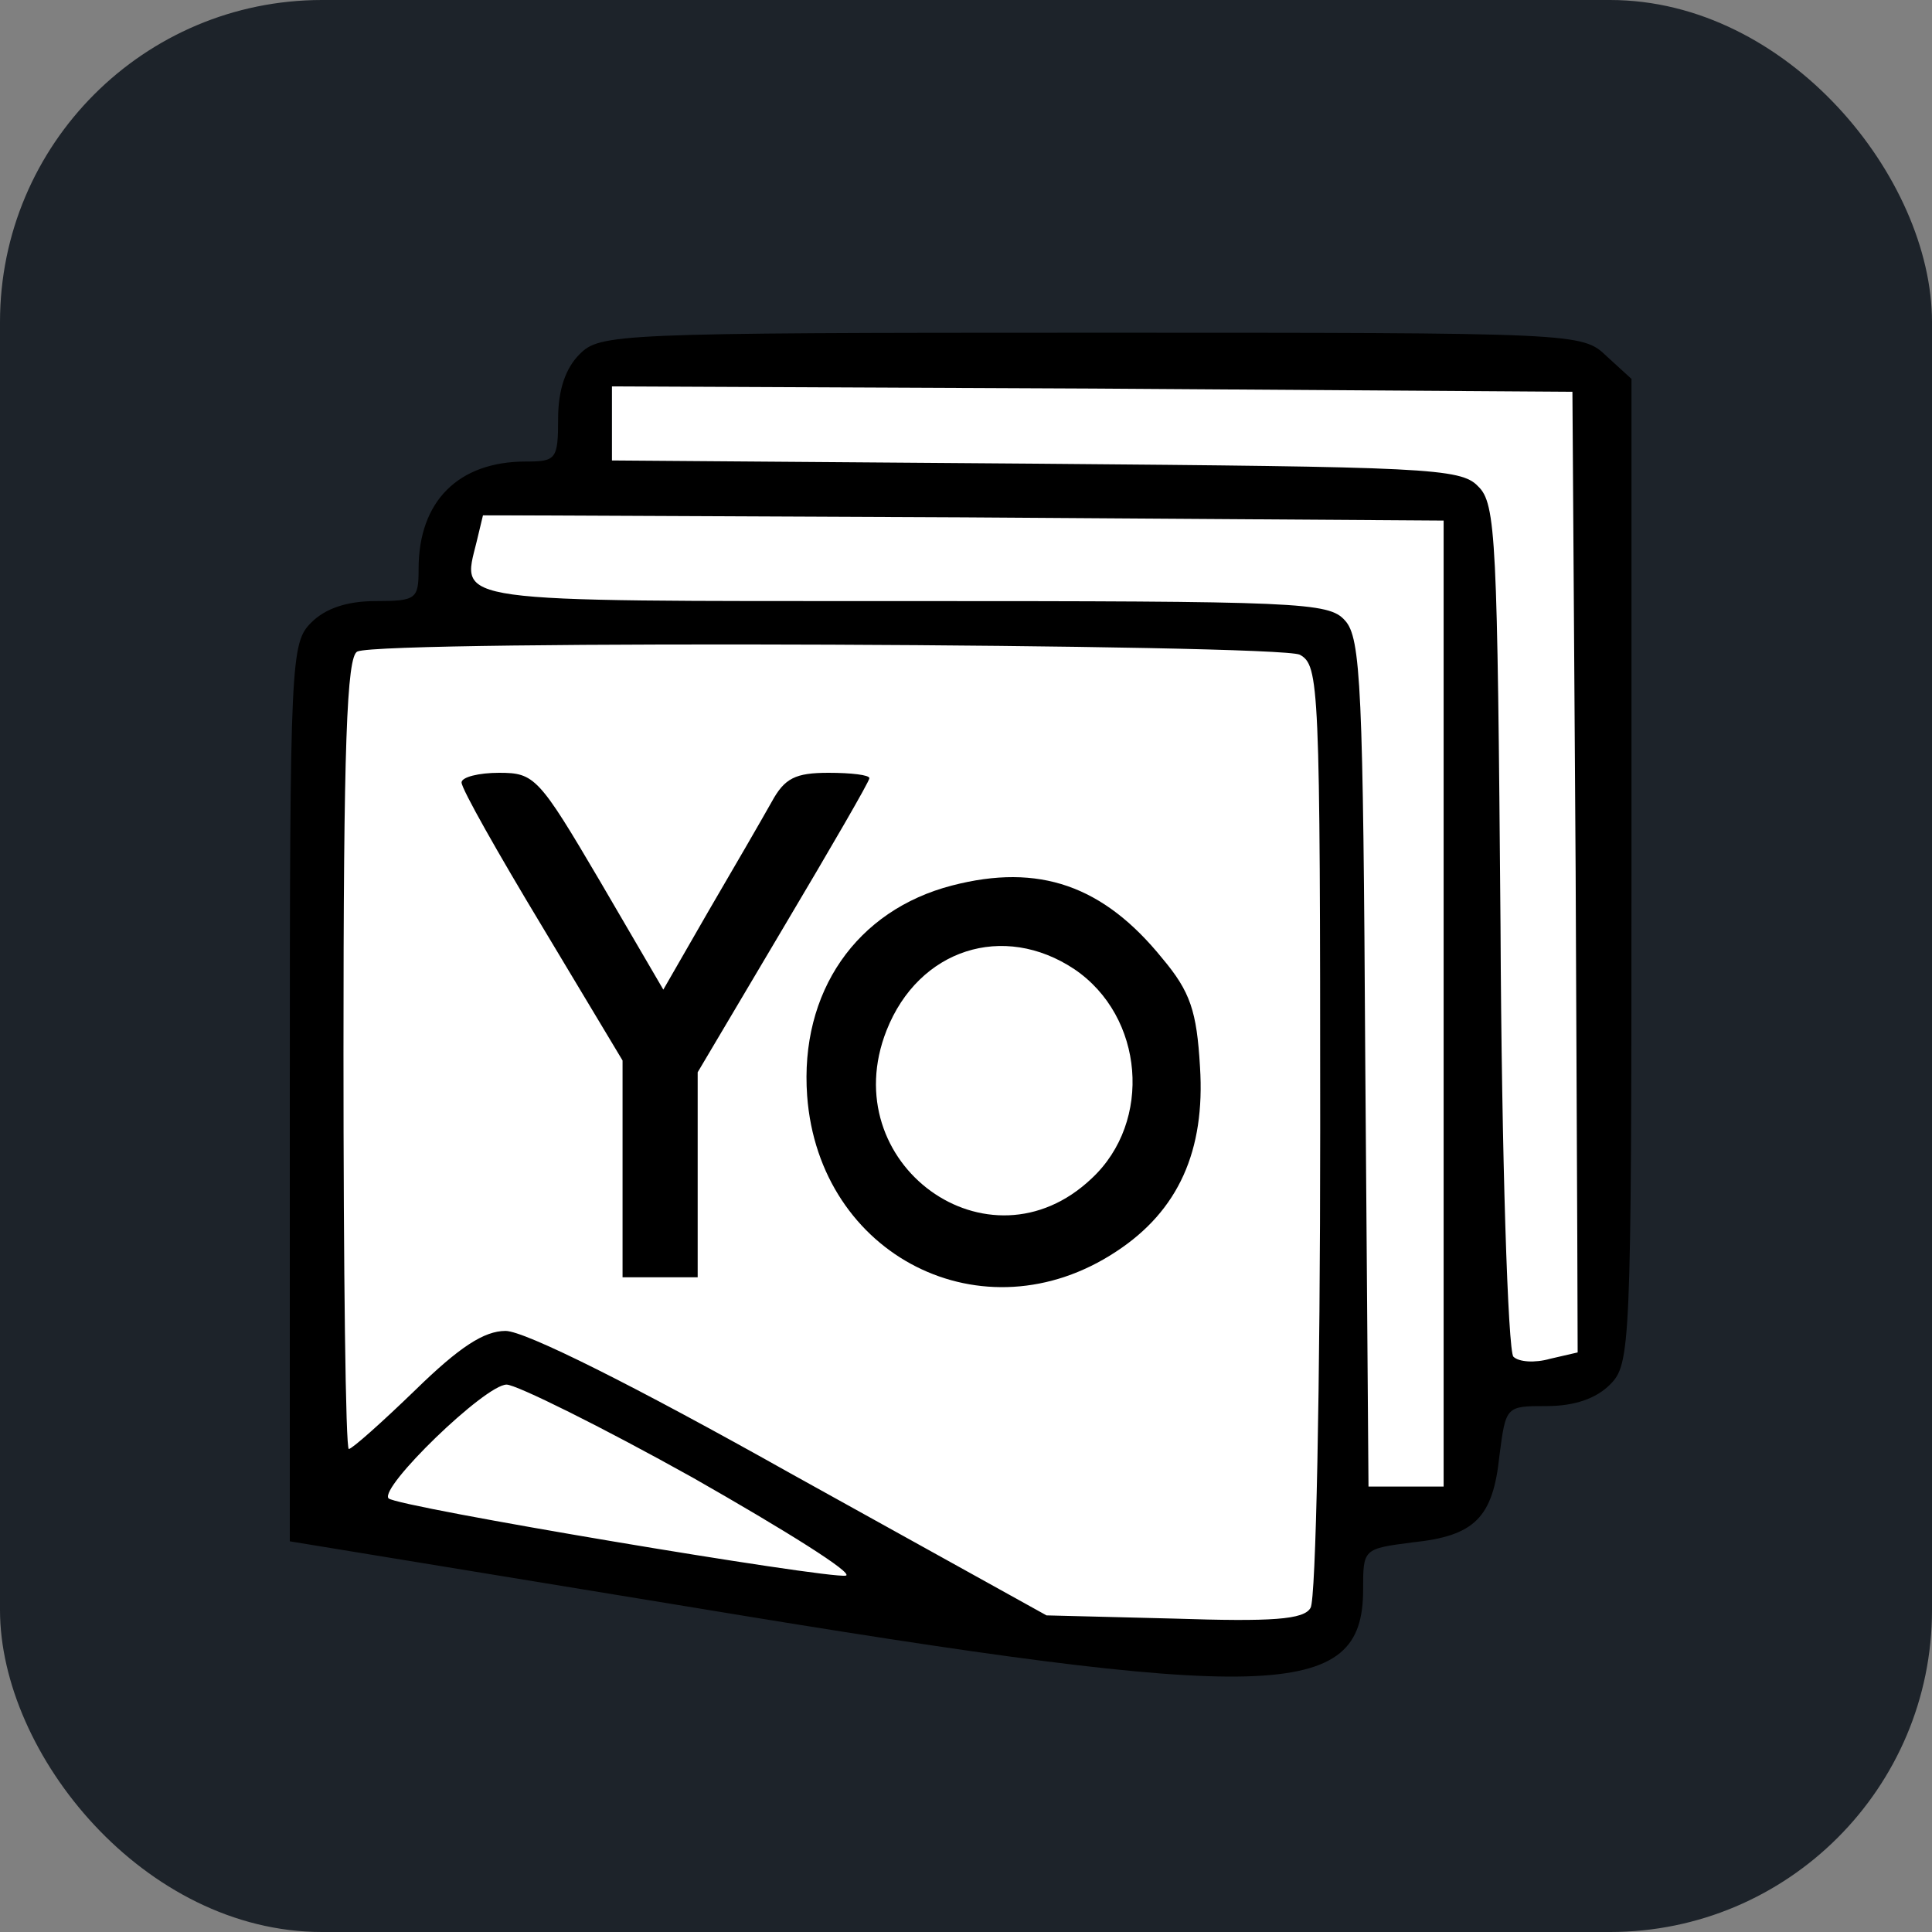 <svg width="60" height="60" viewBox="0 0 60 60" fill="none" xmlns="http://www.w3.org/2000/svg">
<rect x="0" y="0" width="60" height="60" fill="#808080" stroke="none"/>
<rect width="60" height="60" rx="10" fill="#1D232A"/>
<path fill-rule="evenodd" clip-rule="evenodd" d="M19 12H49V16V22V43H45V47H42.846C42.684 47.263 42.394 47.52 41.985 47.766C41.995 47.843 42 47.921 42 48C42 49.657 39.761 51 37 51C36.089 51 35.235 50.854 34.5 50.599C34.059 50.854 33.546 51 33 51C32.084 51 31.264 50.589 30.713 49.942C29.859 49.979 28.987 49.998 28.107 50C24.147 50.007 20.337 49.648 17.507 49.001C15.142 48.461 13.622 47.756 13.154 47H10V20H14V16H19V12Z" fill="white"/>
<path d="M18 11C17.567 11.433 17.333 12.1 17.333 13C17.333 14.267 17.267 14.333 16.333 14.333C14.233 14.333 13 15.567 13 17.667C13 18.6 12.933 18.667 11.667 18.667C10.767 18.667 10.1 18.9 9.667 19.333C9.033 19.967 9 20.433 9 33.933V47.867L21.6 49.933C39.533 52.9 42.333 52.833 42.333 49.367C42.333 48.1 42.333 48.1 43.867 47.9C45.8 47.7 46.367 47.133 46.567 45.2C46.767 43.667 46.767 43.667 48.033 43.667C48.9 43.667 49.567 43.433 50 43C50.633 42.367 50.667 41.9 50.667 27.067V11.767L49.9 11.067C49.133 10.333 49.067 10.333 33.9 10.333C19.1 10.333 18.633 10.367 18 11ZM48.933 27.067L49 42L48.133 42.2C47.667 42.333 47.167 42.3 47 42.133C46.833 41.967 46.633 35.933 46.6 28.767C46.5 16.733 46.467 15.633 45.9 15.1C45.367 14.533 44.267 14.5 32.167 14.4L19 14.3V13.167V12L33.933 12.067L48.833 12.167L48.933 27.067ZM44.833 31.167V46.167H43.667H42.5L42.4 33.033C42.333 21.367 42.267 19.8 41.767 19.267C41.267 18.7 40.367 18.667 28.1 18.667C13.833 18.667 14.333 18.733 14.8 16.833L15 16L29.933 16.067L44.833 16.167V31.167ZM40.367 20.333C40.967 20.667 41 21.2 41 35.1C41 43.033 40.867 49.7 40.7 49.933C40.5 50.3 39.5 50.367 36.467 50.267L32.5 50.167L24.567 45.767C19.7 43.033 16.3 41.333 15.7 41.333C15.033 41.333 14.267 41.833 12.9 43.167C11.867 44.167 10.933 45 10.833 45C10.733 45 10.667 39.467 10.667 32.7C10.667 23.167 10.767 20.367 11.1 20.233C11.933 19.867 39.7 20 40.367 20.333ZM21.533 45.9C24.4 47.533 26.533 48.867 26.267 48.933C25.667 49.033 12.333 46.8 12.067 46.533C11.767 46.2 15.067 43 15.733 43C16.033 43 18.667 44.3 21.533 45.9Z" fill="black"/>
<path d="M14.334 24.3C14.334 24.5 15.467 26.5 16.834 28.767L19.334 32.934V36.3V39.667H20.5H21.667V36.467V33.3L24.334 28.8C25.8 26.334 27 24.267 27 24.167C27 24.067 26.433 24 25.733 24C24.7 24 24.367 24.167 23.967 24.9C23.667 25.434 22.8 26.934 22 28.3L20.6 30.734L18.634 27.367C16.733 24.134 16.6 24 15.5 24C14.867 24 14.334 24.134 14.334 24.3Z" fill="black"/>
<path d="M29.567 27.5C26.6 28.267 24.833 30.8 25.067 34.033C25.433 39 30.533 41.6 34.666 38.867C36.6 37.6 37.433 35.733 37.267 33.133C37.166 31.4 36.967 30.8 36.1 29.767C34.267 27.5 32.267 26.8 29.567 27.5ZM33.367 30.1C35.533 31.567 35.8 34.834 33.9 36.6C30.7 39.633 25.9 36.133 27.533 32C28.533 29.467 31.166 28.634 33.367 30.1Z" fill="black"/>
</svg>
